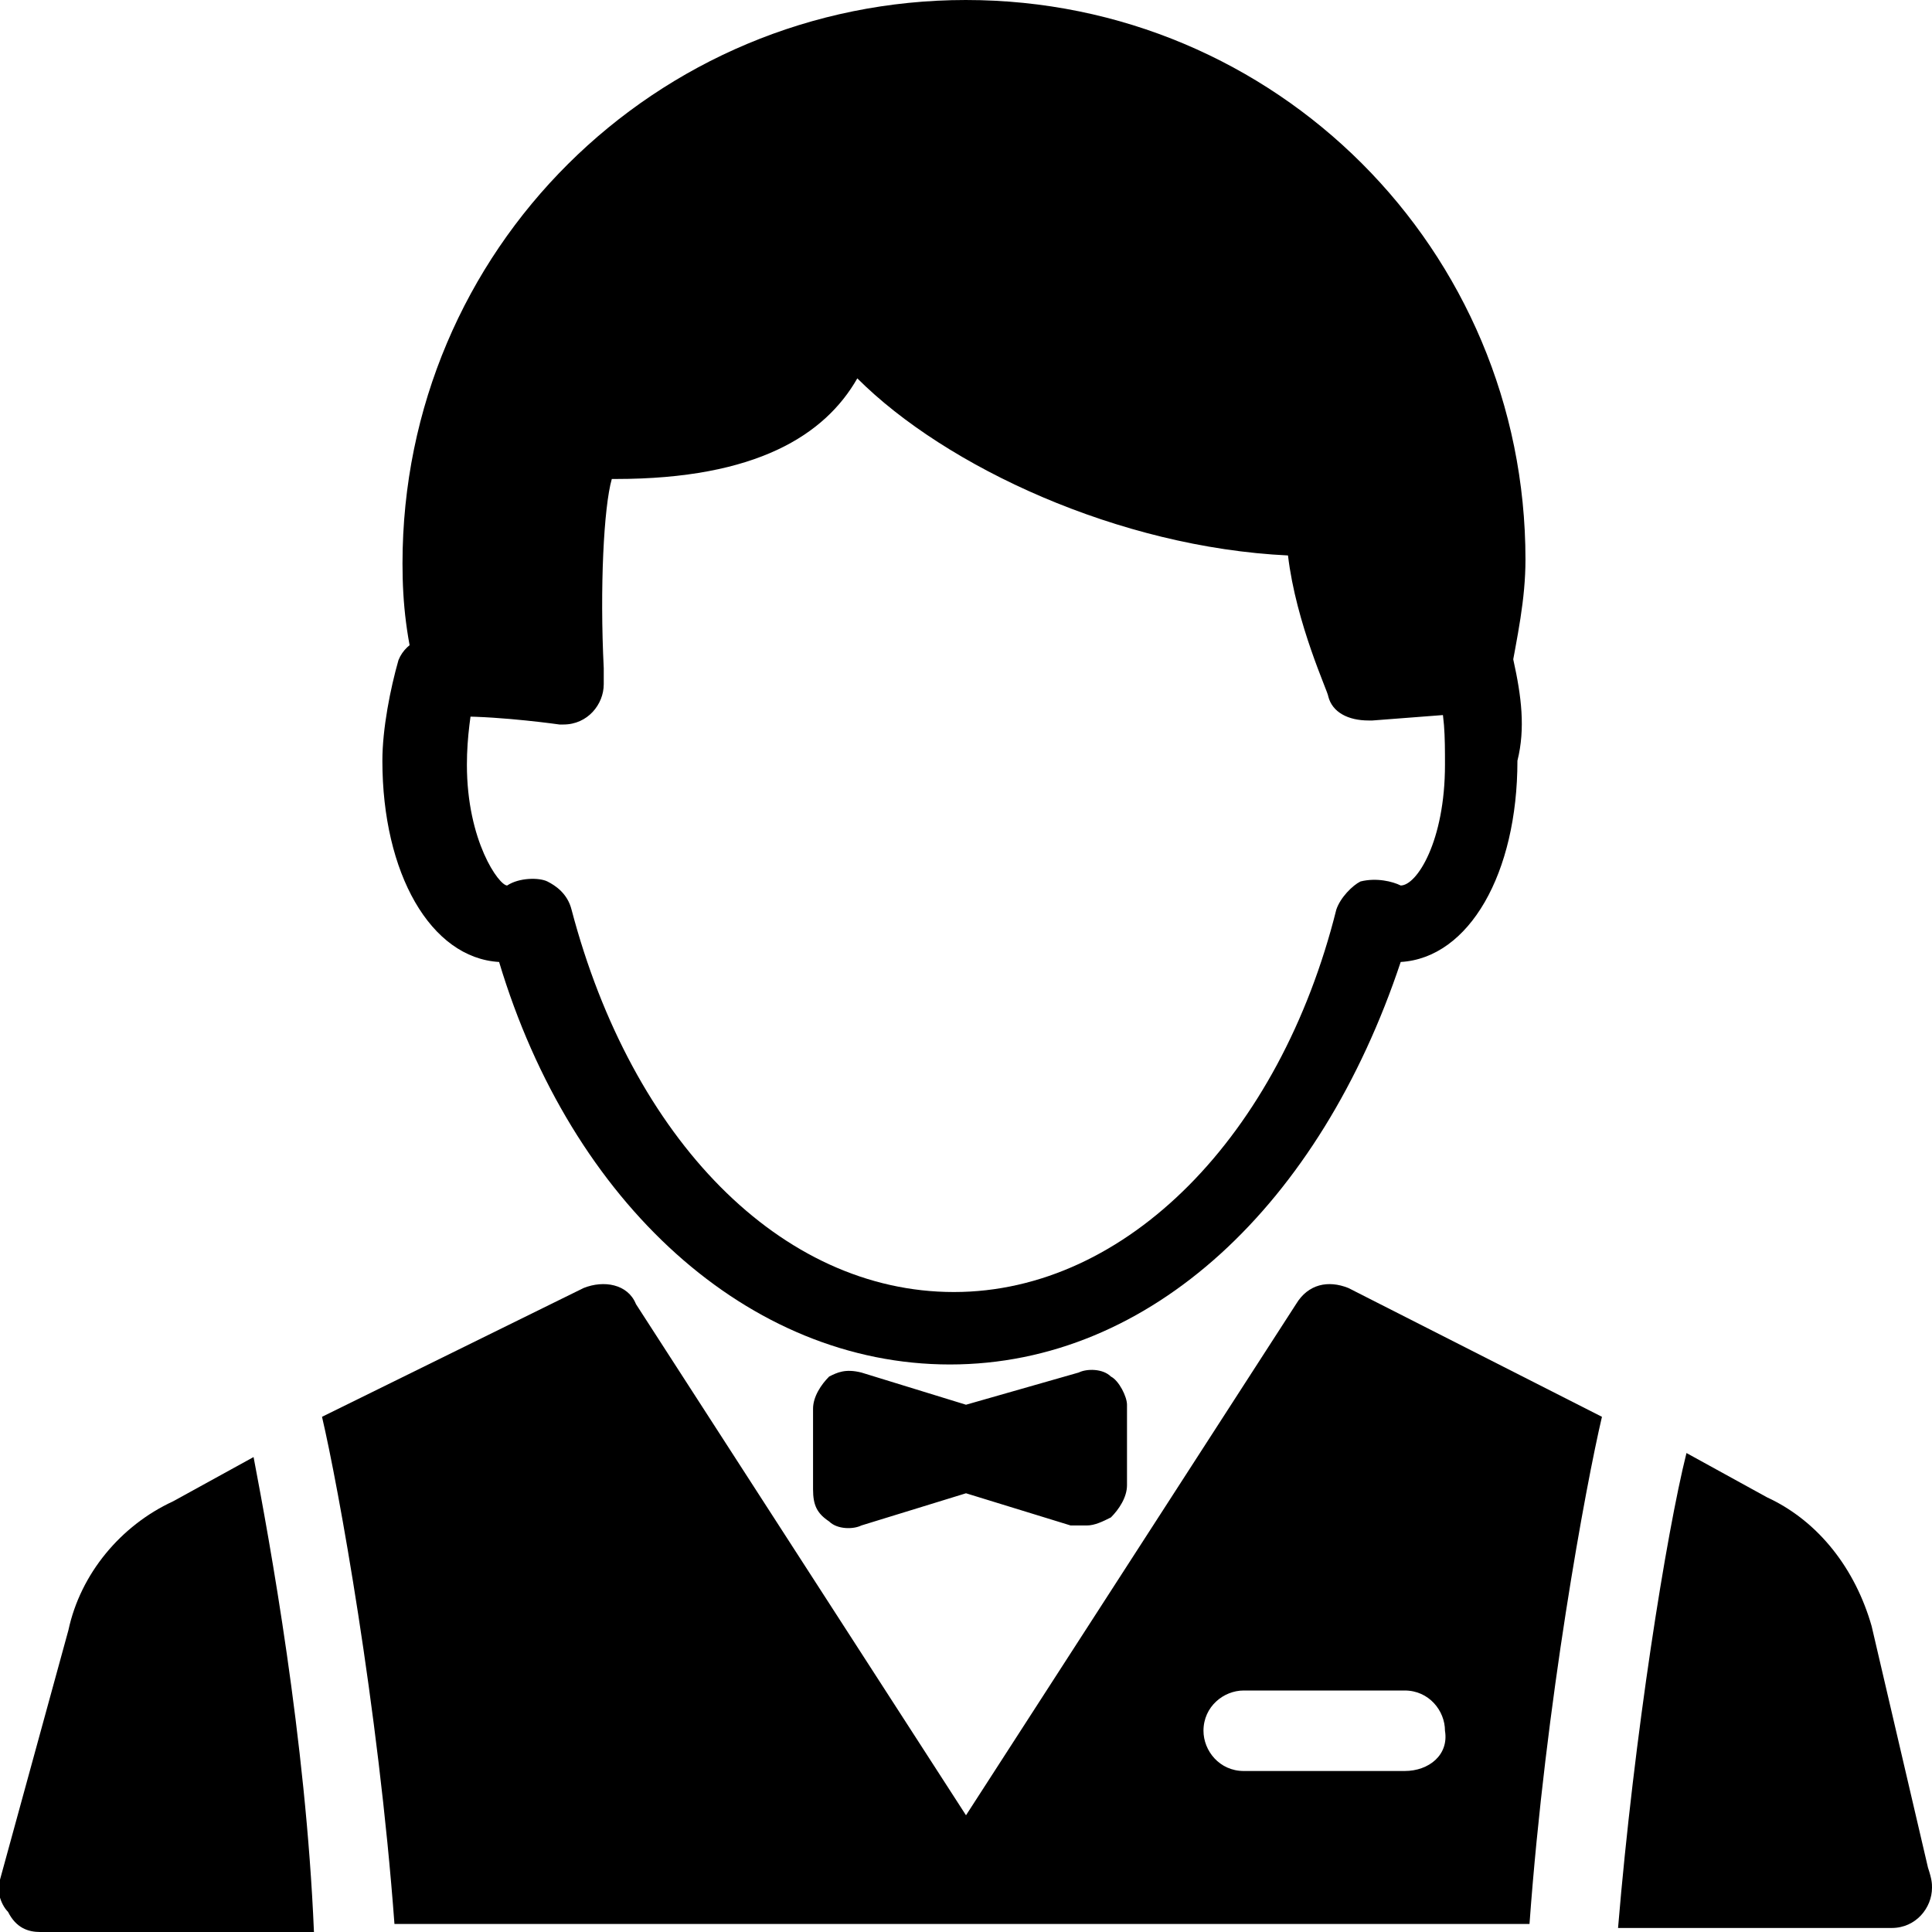 <svg enable-background="new 0 0 48 48" viewBox="0 0 48 48" xmlns="http://www.w3.org/2000/svg"><path d="m27.6 34.2c-.2-.2-.6-.2-.8-.1l-2.8.8-2.6-.8c-.4-.1-.6 0-.8.1-.2.2-.4.5-.4.8v2c0 .4.1.6.4.8.2.2.6.2.8.1l2.6-.8 2.6.8h.4c.2 0 .4-.1.6-.2.2-.2.4-.5.4-.8v-2c0-.2-.2-.6-.4-.7z"/><path d="m33.5 32c-.5-.2-1-.1-1.3.4l-8.2 12.7-8.2-12.7c-.2-.5-.8-.6-1.3-.4l-6.5 3.2c.4 1.7 1.4 7.2 1.8 12.6h28.2c.4-5.5 1.4-10.9 1.8-12.6zm1.4 12h-4c-.6 0-1-.5-1-1 0-.6.5-1 1-1h4c.6 0 1 .5 1 1 .1.6-.4 1-1 1z"/><path d="m6.3 36.2-2 1.1c-1.3.6-2.3 1.8-2.6 3.2l-1.7 6.2c-.1.2 0 .6.2.8.2.4.5.5.8.5h6.8c-.2-4.8-1.1-9.7-1.5-11.8z"/><path d="m47.9 46.4-1.4-6c-.4-1.4-1.3-2.6-2.6-3.2l-2-1.1c-.5 2-1.3 7-1.7 11.8h6.8c.6 0 1-.5 1-1 0-.1 0-.2-.1-.5z"/><path d="m37.6 16.4c-.1-.5-.7-.8-1.3-.6-.5.1-.8.7-.6 1.3s.2 1.2.2 1.9c0 1.9-.7 3-1.1 3-.2-.1-.6-.2-1-.1-.2.1-.5.4-.6.7-1.4 5.6-5.2 9.5-9.5 9.5s-8-3.8-9.5-9.5c-.1-.4-.4-.6-.6-.7s-.7-.1-1 .1c-.2 0-1-1.1-1-3 0-.7.1-1.3.2-1.9.1-.5-.1-1.1-.6-1.3-.5-.1-1.1.1-1.3.6-.2.7-.4 1.7-.4 2.5 0 2.8 1.2 4.9 2.9 5 1.8 6 6.2 10 11.2 10s9.2-4 11.2-10c1.7-.1 2.9-2.2 2.9-5 .2-.8.1-1.6-.1-2.5z"/><path d="m24 0c-7.7 0-14 6.2-14 14 0 1 .1 1.9.4 3 .1.5.5.8 1 .8 1.1 0 2.5.2 2.5.2h.1c.6 0 1-.5 1-1 0-.1 0-.2 0-.4-.1-2 0-4 .2-4.7h.1c3.5 0 5.2-1.1 6-2.5 2.2 2.2 6.5 4.2 10.7 4.4.2 1.7 1 3.4 1 3.5.1.4.5.6 1 .6h.1l2.6-.2c.5 0 .8-.4.8-.8.2-1.1.4-2 .4-3 0-7.7-6.2-13.9-13.9-13.9z"/></svg>